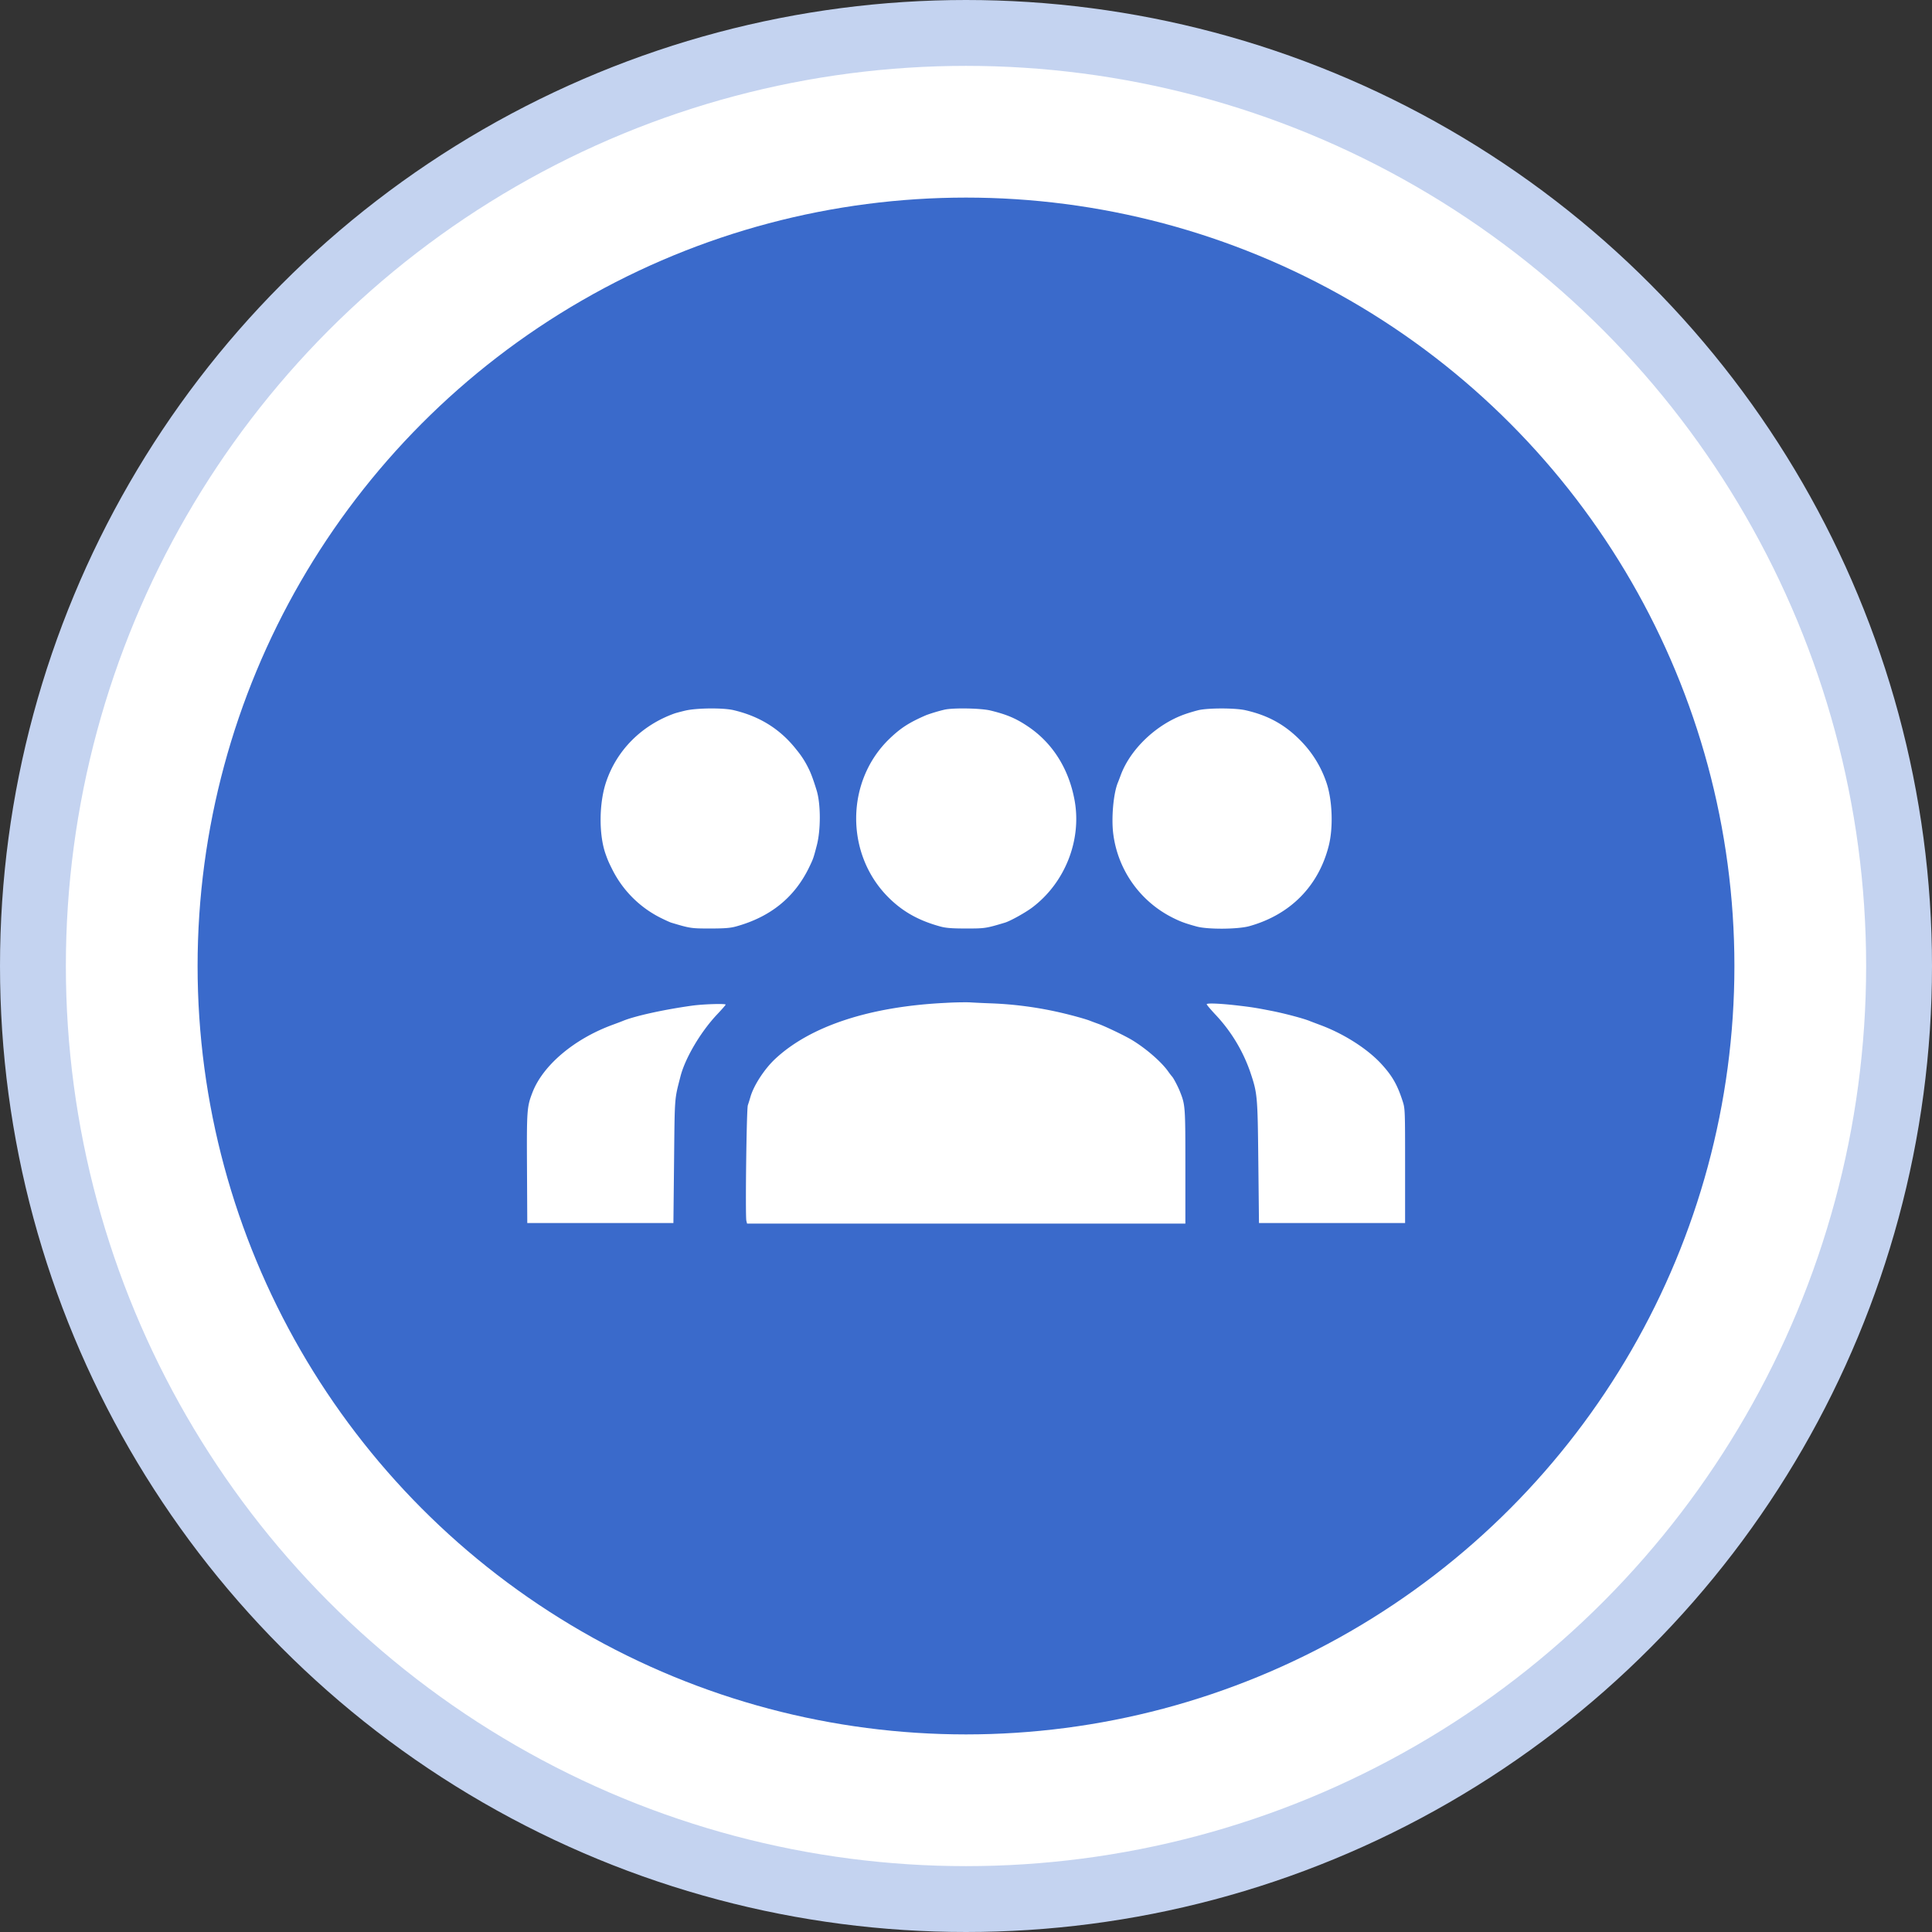 <svg width="88" height="88" fill="none" xmlns="http://www.w3.org/2000/svg"><rect width="100%" height="100%" fill="#333333" stroke="none"/><circle cx="44" cy="44" r="42.5" fill="#fff" stroke="#C4D3F0" stroke-width="3"/><circle cx="44" cy="44" r="35" fill="#3A6ACB"/><path fill-rule="evenodd" clip-rule="evenodd" d="M31.21 32.368c-.211.05-.43.109-.486.129-1.5.537-2.635 1.676-3.118 3.127-.323.969-.333 2.394-.024 3.27.106.298.134.364.326.747a4.937 4.937 0 0 0 2.18 2.164c.212.105.431.205.486.221.858.258.908.266 1.762.266.649 0 .922-.02 1.178-.09 1.571-.43 2.677-1.322 3.34-2.695.19-.393.199-.42.35-1 .185-.707.182-1.884-.006-2.502-.143-.47-.271-.816-.377-1.016a4.055 4.055 0 0 0-.53-.824c-.732-.942-1.67-1.534-2.88-1.819-.475-.112-1.694-.1-2.2.022zm11.8-.041a7.663 7.663 0 0 0-.819.245c-.78.337-1.168.587-1.682 1.083-1.99 1.92-2.019 5.227-.061 7.201.652.658 1.387 1.073 2.383 1.345.256.07.53.091 1.178.091.856 0 .897-.006 1.766-.267.243-.073.932-.456 1.246-.693 1.492-1.127 2.257-3.068 1.924-4.884-.262-1.425-.992-2.589-2.095-3.34-.558-.38-.978-.56-1.731-.744-.442-.108-1.723-.13-2.109-.037zm11.57.022a7.648 7.648 0 0 0-.614.184c-1.29.456-2.48 1.586-2.919 2.776-.047.128-.105.279-.128.335-.205.49-.306 1.626-.21 2.349a4.97 4.97 0 0 0 2.706 3.808c.345.174.57.258 1.089.4.506.14 1.883.13 2.406-.017 1.866-.523 3.15-1.826 3.614-3.665.21-.834.163-2.088-.107-2.875a4.981 4.981 0 0 0-1.111-1.841c-.73-.771-1.525-1.218-2.586-1.455-.473-.105-1.704-.104-2.14.001zM43.062 45.68c-3.445.167-6.146 1.054-7.749 2.548-.488.454-.977 1.203-1.13 1.729a9.59 9.59 0 0 1-.12.386c-.06.17-.12 5.046-.067 5.263l.032.127h19.964V53.13c0-2.744-.004-2.796-.245-3.407-.096-.242-.305-.639-.368-.696a3.38 3.38 0 0 1-.176-.232c-.317-.444-1.034-1.062-1.67-1.44-.328-.194-1.208-.615-1.509-.721-.14-.05-.302-.11-.358-.133-.19-.078-.817-.253-1.357-.378a16.914 16.914 0 0 0-3.174-.422 40.076 40.076 0 0 1-.998-.047 15.22 15.22 0 0 0-1.075.026zm11.902.062c0 .027.184.244.408.483a7.29 7.29 0 0 1 1.569 2.587c.335.995.342 1.067.374 4.11l.03 2.785H64v-2.604c0-2.58-.001-2.608-.118-2.966-.24-.738-.472-1.14-.968-1.68-.634-.689-1.713-1.376-2.78-1.77-.21-.079-.43-.161-.486-.185-.27-.111-1.143-.343-1.715-.455-.699-.137-.883-.167-1.484-.239-.837-.1-1.485-.128-1.485-.066zm-23.447.065c-1.29.18-2.603.47-3.148.695-.056.024-.275.106-.486.184-1.737.642-3.148 1.835-3.626 3.064-.257.662-.267.799-.253 3.466l.013 2.491h6.656l.03-2.81c.031-3.006.015-2.788.292-3.869.214-.832.914-2.02 1.66-2.814.22-.232.398-.437.398-.455 0-.055-1.03-.023-1.536.048z" fill="#fff"/></svg>